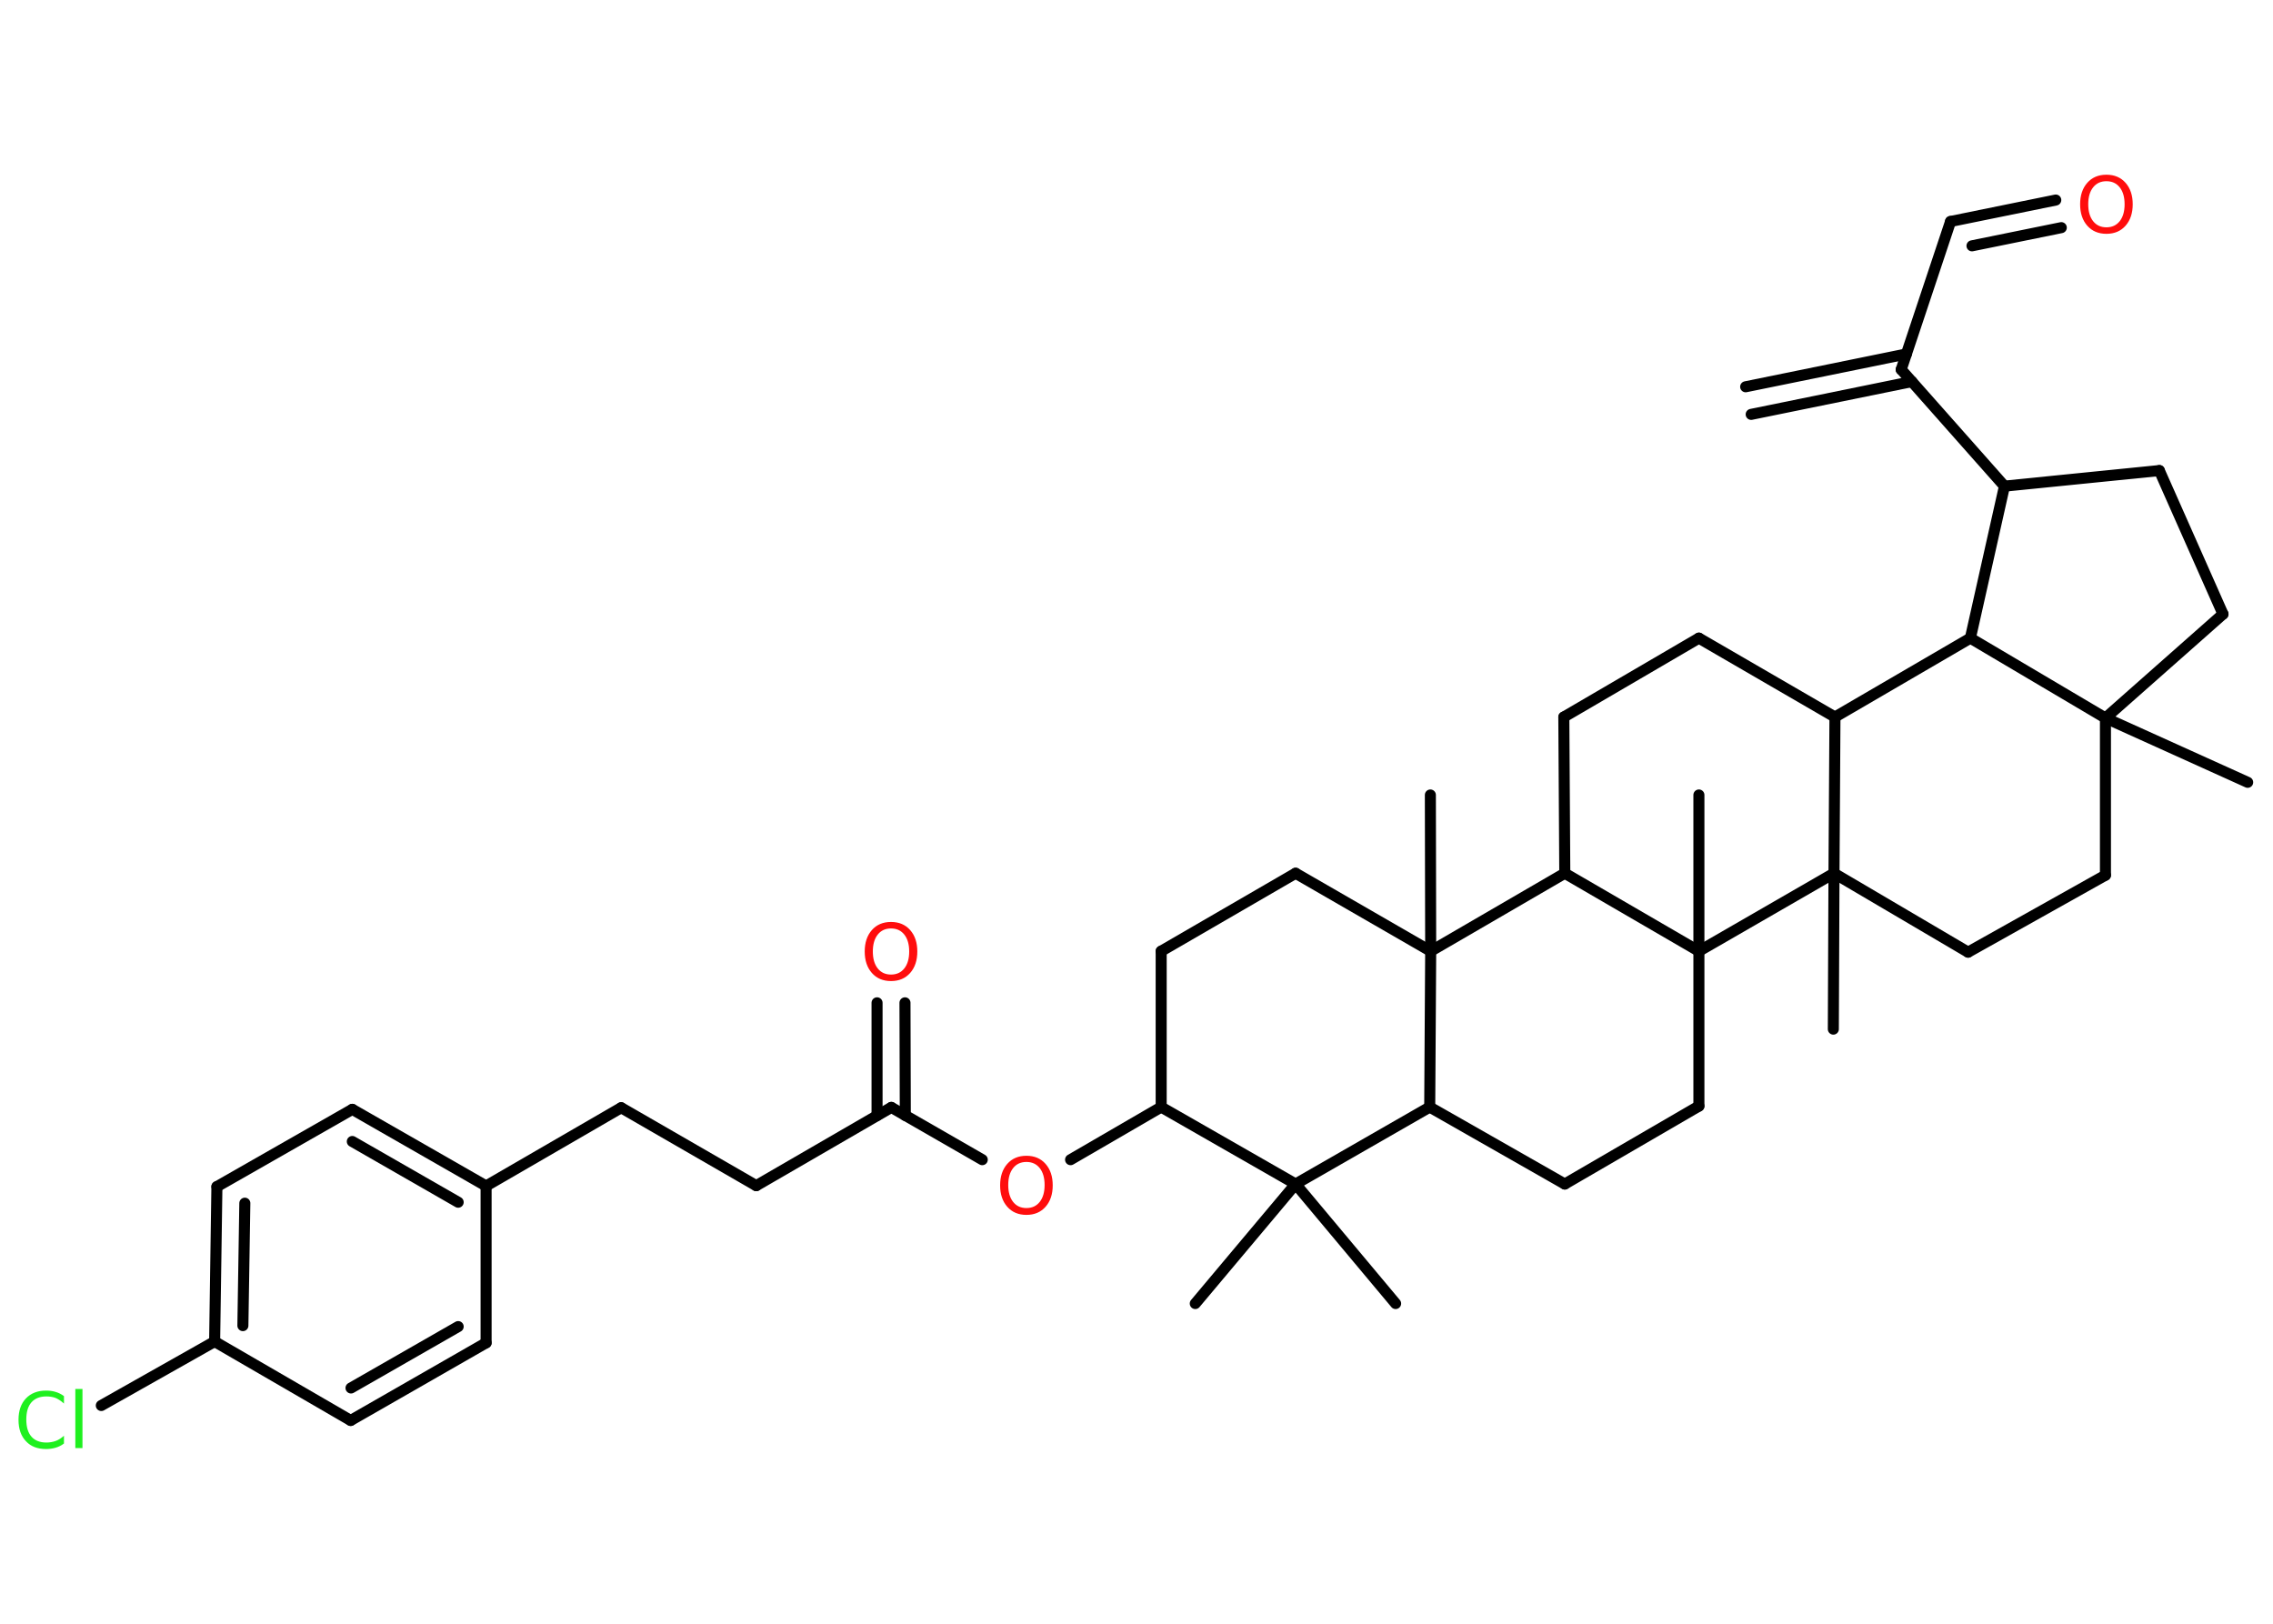 <?xml version='1.0' encoding='UTF-8'?>
<!DOCTYPE svg PUBLIC "-//W3C//DTD SVG 1.1//EN" "http://www.w3.org/Graphics/SVG/1.1/DTD/svg11.dtd">
<svg version='1.2' xmlns='http://www.w3.org/2000/svg' xmlns:xlink='http://www.w3.org/1999/xlink' width='70.0mm' height='50.0mm' viewBox='0 0 70.0 50.0'>
  <desc>Generated by the Chemistry Development Kit (http://github.com/cdk)</desc>
  <g stroke-linecap='round' stroke-linejoin='round' stroke='#000000' stroke-width='.34' fill='#FF0D0D'>
    <rect x='.0' y='.0' width='70.0' height='50.0' fill='#FFFFFF' stroke='none'/>
    <g id='mol1' class='mol'>
      <g id='mol1bnd1' class='bond'>
        <line x1='53.76' y1='11.91' x2='58.71' y2='10.9'/>
        <line x1='53.93' y1='12.76' x2='58.88' y2='11.75'/>
      </g>
      <line id='mol1bnd2' class='bond' x1='58.55' y1='11.38' x2='60.07' y2='6.82'/>
      <g id='mol1bnd3' class='bond'>
        <line x1='60.07' y1='6.82' x2='63.31' y2='6.16'/>
        <line x1='60.73' y1='7.57' x2='63.48' y2='7.01'/>
      </g>
      <line id='mol1bnd4' class='bond' x1='58.55' y1='11.38' x2='61.73' y2='14.97'/>
      <line id='mol1bnd5' class='bond' x1='61.73' y1='14.97' x2='66.5' y2='14.49'/>
      <line id='mol1bnd6' class='bond' x1='66.5' y1='14.49' x2='68.46' y2='18.91'/>
      <line id='mol1bnd7' class='bond' x1='68.46' y1='18.91' x2='64.84' y2='22.11'/>
      <line id='mol1bnd8' class='bond' x1='64.84' y1='22.11' x2='69.22' y2='24.09'/>
      <line id='mol1bnd9' class='bond' x1='64.84' y1='22.11' x2='64.84' y2='26.95'/>
      <line id='mol1bnd10' class='bond' x1='64.84' y1='26.95' x2='60.61' y2='29.32'/>
      <line id='mol1bnd11' class='bond' x1='60.61' y1='29.32' x2='56.48' y2='26.89'/>
      <line id='mol1bnd12' class='bond' x1='56.48' y1='26.89' x2='56.46' y2='31.69'/>
      <line id='mol1bnd13' class='bond' x1='56.48' y1='26.89' x2='56.51' y2='22.08'/>
      <line id='mol1bnd14' class='bond' x1='56.51' y1='22.08' x2='52.32' y2='19.65'/>
      <line id='mol1bnd15' class='bond' x1='52.32' y1='19.65' x2='48.16' y2='22.08'/>
      <line id='mol1bnd16' class='bond' x1='48.16' y1='22.08' x2='48.19' y2='26.89'/>
      <line id='mol1bnd17' class='bond' x1='48.19' y1='26.89' x2='44.06' y2='29.29'/>
      <line id='mol1bnd18' class='bond' x1='44.06' y1='29.29' x2='44.05' y2='24.48'/>
      <line id='mol1bnd19' class='bond' x1='44.06' y1='29.29' x2='39.9' y2='26.89'/>
      <line id='mol1bnd20' class='bond' x1='39.9' y1='26.89' x2='35.76' y2='29.29'/>
      <line id='mol1bnd21' class='bond' x1='35.76' y1='29.29' x2='35.76' y2='34.09'/>
      <line id='mol1bnd22' class='bond' x1='35.76' y1='34.09' x2='32.97' y2='35.71'/>
      <line id='mol1bnd23' class='bond' x1='30.25' y1='35.71' x2='27.45' y2='34.1'/>
      <g id='mol1bnd24' class='bond'>
        <line x1='27.01' y1='34.35' x2='27.01' y2='30.88'/>
        <line x1='27.88' y1='34.35' x2='27.87' y2='30.88'/>
      </g>
      <line id='mol1bnd25' class='bond' x1='27.45' y1='34.1' x2='23.29' y2='36.51'/>
      <line id='mol1bnd26' class='bond' x1='23.29' y1='36.51' x2='19.13' y2='34.11'/>
      <line id='mol1bnd27' class='bond' x1='19.13' y1='34.11' x2='14.97' y2='36.52'/>
      <g id='mol1bnd28' class='bond'>
        <line x1='14.97' y1='36.52' x2='10.85' y2='34.16'/>
        <line x1='14.11' y1='37.02' x2='10.85' y2='35.15'/>
      </g>
      <line id='mol1bnd29' class='bond' x1='10.85' y1='34.16' x2='6.68' y2='36.54'/>
      <g id='mol1bnd30' class='bond'>
        <line x1='6.68' y1='36.54' x2='6.61' y2='41.31'/>
        <line x1='7.54' y1='37.05' x2='7.48' y2='40.82'/>
      </g>
      <line id='mol1bnd31' class='bond' x1='6.61' y1='41.31' x2='3.12' y2='43.28'/>
      <line id='mol1bnd32' class='bond' x1='6.61' y1='41.31' x2='10.8' y2='43.74'/>
      <g id='mol1bnd33' class='bond'>
        <line x1='10.8' y1='43.74' x2='14.97' y2='41.35'/>
        <line x1='10.81' y1='42.74' x2='14.11' y2='40.85'/>
      </g>
      <line id='mol1bnd34' class='bond' x1='14.97' y1='36.52' x2='14.97' y2='41.35'/>
      <line id='mol1bnd35' class='bond' x1='35.76' y1='34.09' x2='39.9' y2='36.46'/>
      <line id='mol1bnd36' class='bond' x1='39.9' y1='36.46' x2='36.81' y2='40.14'/>
      <line id='mol1bnd37' class='bond' x1='39.9' y1='36.46' x2='42.98' y2='40.14'/>
      <line id='mol1bnd38' class='bond' x1='39.9' y1='36.46' x2='44.03' y2='34.09'/>
      <line id='mol1bnd39' class='bond' x1='44.06' y1='29.29' x2='44.03' y2='34.09'/>
      <line id='mol1bnd40' class='bond' x1='44.03' y1='34.09' x2='48.19' y2='36.46'/>
      <line id='mol1bnd41' class='bond' x1='48.19' y1='36.46' x2='52.32' y2='34.06'/>
      <line id='mol1bnd42' class='bond' x1='52.32' y1='34.06' x2='52.32' y2='29.29'/>
      <line id='mol1bnd43' class='bond' x1='48.19' y1='26.89' x2='52.32' y2='29.29'/>
      <line id='mol1bnd44' class='bond' x1='56.48' y1='26.89' x2='52.32' y2='29.29'/>
      <line id='mol1bnd45' class='bond' x1='52.32' y1='29.29' x2='52.32' y2='24.48'/>
      <line id='mol1bnd46' class='bond' x1='56.51' y1='22.08' x2='60.68' y2='19.65'/>
      <line id='mol1bnd47' class='bond' x1='61.73' y1='14.97' x2='60.68' y2='19.65'/>
      <line id='mol1bnd48' class='bond' x1='64.84' y1='22.11' x2='60.68' y2='19.65'/>
      <path id='mol1atm4' class='atom' d='M64.87 5.58q-.26 .0 -.41 .19q-.15 .19 -.15 .52q.0 .33 .15 .52q.15 .19 .41 .19q.26 .0 .41 -.19q.15 -.19 .15 -.52q.0 -.33 -.15 -.52q-.15 -.19 -.41 -.19zM64.87 5.38q.37 .0 .59 .25q.22 .25 .22 .66q.0 .41 -.22 .66q-.22 .25 -.59 .25q-.37 .0 -.59 -.25q-.22 -.25 -.22 -.66q.0 -.41 .22 -.66q.22 -.25 .59 -.25z' stroke='none'/>
      <path id='mol1atm23' class='atom' d='M31.61 35.78q-.26 .0 -.41 .19q-.15 .19 -.15 .52q.0 .33 .15 .52q.15 .19 .41 .19q.26 .0 .41 -.19q.15 -.19 .15 -.52q.0 -.33 -.15 -.52q-.15 -.19 -.41 -.19zM31.61 35.59q.37 .0 .59 .25q.22 .25 .22 .66q.0 .41 -.22 .66q-.22 .25 -.59 .25q-.37 .0 -.59 -.25q-.22 -.25 -.22 -.66q.0 -.41 .22 -.66q.22 -.25 .59 -.25z' stroke='none'/>
      <path id='mol1atm25' class='atom' d='M27.44 28.59q-.26 .0 -.41 .19q-.15 .19 -.15 .52q.0 .33 .15 .52q.15 .19 .41 .19q.26 .0 .41 -.19q.15 -.19 .15 -.52q.0 -.33 -.15 -.52q-.15 -.19 -.41 -.19zM27.44 28.39q.37 .0 .59 .25q.22 .25 .22 .66q.0 .41 -.22 .66q-.22 .25 -.59 .25q-.37 .0 -.59 -.25q-.22 -.25 -.22 -.66q.0 -.41 .22 -.66q.22 -.25 .59 -.25z' stroke='none'/>
      <path id='mol1atm32' class='atom' d='M1.97 42.97v.25q-.12 -.11 -.25 -.17q-.13 -.05 -.29 -.05q-.3 .0 -.46 .18q-.16 .18 -.16 .53q.0 .35 .16 .53q.16 .18 .46 .18q.15 .0 .29 -.05q.13 -.05 .25 -.16v.24q-.12 .09 -.26 .13q-.14 .04 -.29 .04q-.4 .0 -.62 -.24q-.23 -.24 -.23 -.66q.0 -.42 .23 -.66q.23 -.24 .62 -.24q.16 .0 .29 .04q.14 .04 .26 .13zM2.32 42.77h.22v1.82h-.22v-1.82z' stroke='none' fill='#1FF01F'/>
    </g>
  </g>
</svg>
